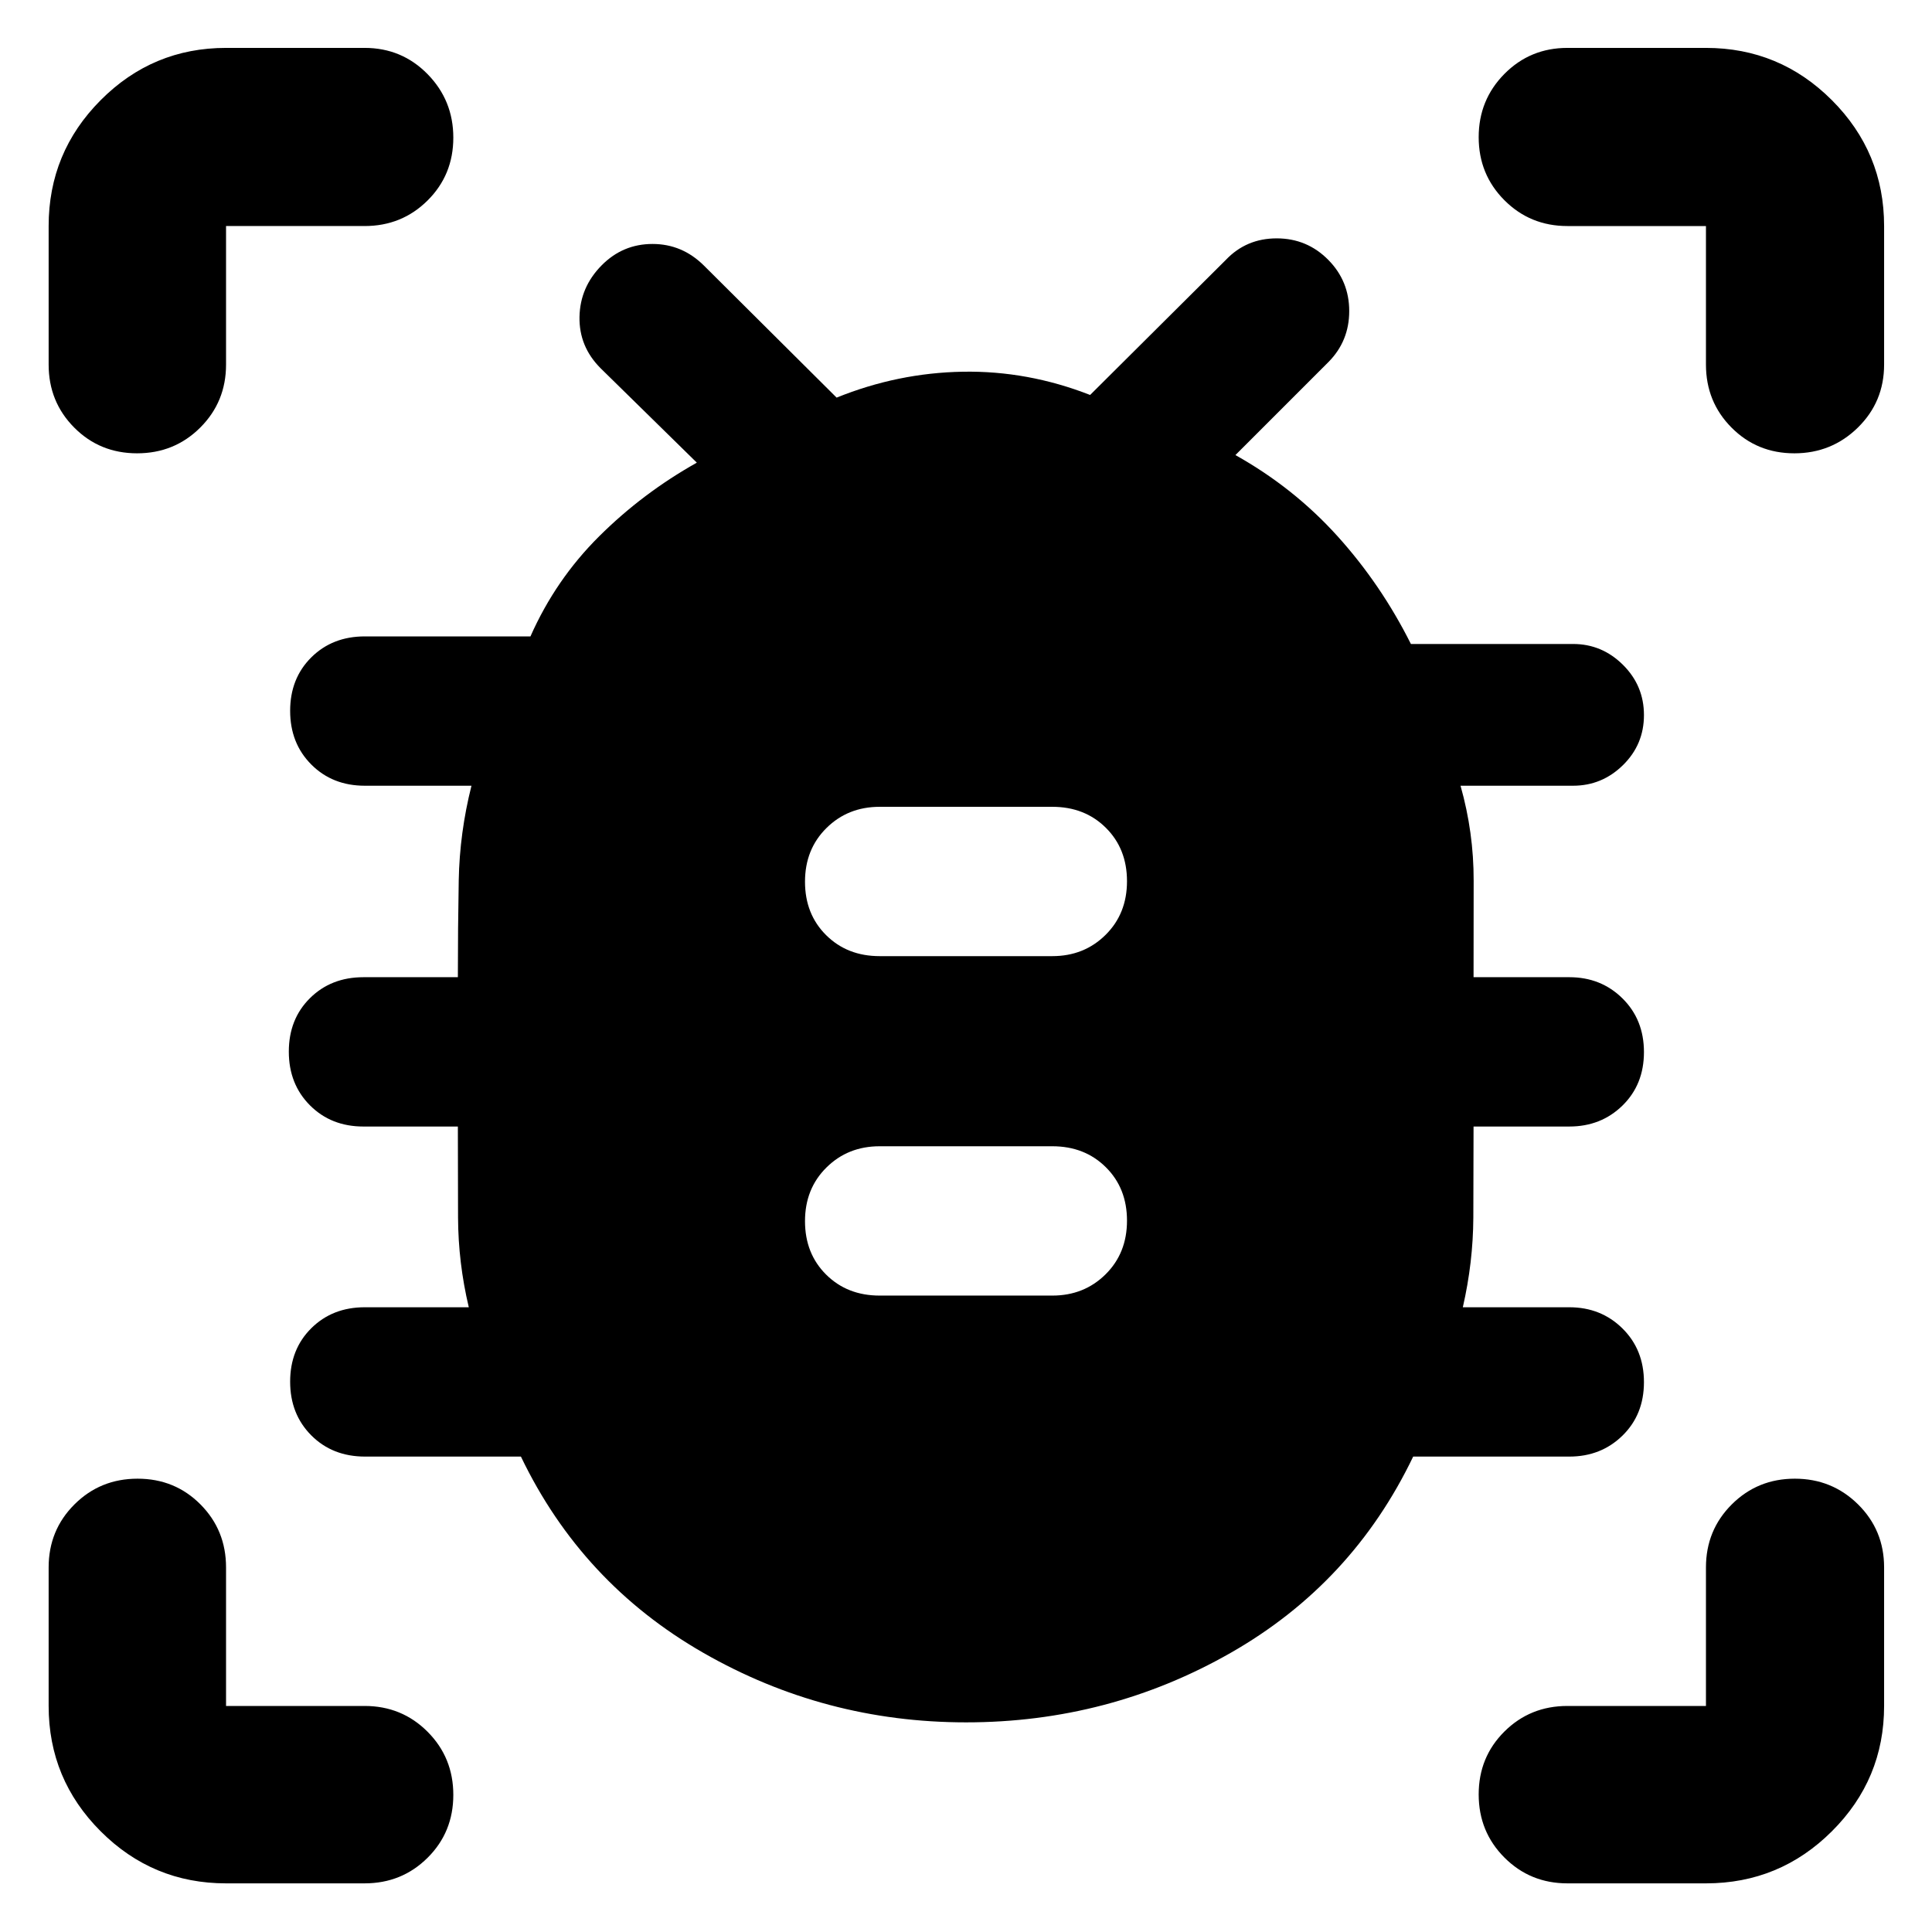 <svg xmlns="http://www.w3.org/2000/svg" height="40" viewBox="0 -960 960 960" width="40"><path d="M480.05-104.17q-70.38 0-130.71-34.63-60.33-34.63-90.5-97.43h-77.42q-16.23 0-26.74-10.54-10.51-10.54-10.51-26.68t10.51-26.56q10.51-10.42 26.59-10.42h51.67q-5.24-22.06-5.34-44.56-.09-22.49-.09-45.24h-46.9q-16.09 0-26.6-10.54-10.5-10.54-10.5-26.68t10.5-26.56q10.51-10.42 26.6-10.42h46.9q0-24.31.43-48.03.43-23.72 6.33-47.11h-53q-16.08 0-26.59-10.54-10.51-10.54-10.51-26.67 0-16.14 10.51-26.57 10.51-10.42 26.59-10.42h82.31q12.49-28.22 34.13-49.73 21.64-21.51 48.54-36.6l-47.8-46.9q-10.78-10.78-10.5-25.55.28-14.77 11.03-25.62 10.5-10.6 25.25-10.6t25.57 10.76l65.91 65.59q30.44-12.31 62.69-12.87 32.25-.57 63.27 11.55l67.45-67.12q10.16-10.69 25.27-10.69 15.1 0 25.68 10.74 10.35 10.51 10.35 25.4 0 14.89-10.32 25.31l-46.23 46.23q28.97 16.22 50.68 40.25 21.71 24.04 36.52 53.62h80.58q14.36 0 24.79 10.36 10.43 10.35 10.43 24.97 0 14.63-10.43 24.87-10.43 10.23-24.79 10.23h-55.92q6.57 23.27 6.52 47.16-.05 23.89-.05 47.98h47.57q15.77 0 26.43 10.54 10.67 10.54 10.67 26.67 0 16.14-10.67 26.57-10.66 10.42-26.43 10.42H732.2q0 22.97-.11 45.26-.12 22.29-5.22 44.54h52.9q15.77 0 26.43 10.54 10.67 10.54 10.67 26.67 0 16.14-10.67 26.57-10.66 10.42-26.43 10.42H702.2q-30.26 63.09-90.77 97.57-60.51 34.49-131.38 34.49ZM437.1-316.23h85.8q15.77 0 26.43-10.54Q560-337.31 560-353.45t-10.51-26.56q-10.5-10.42-26.59-10.42h-85.8q-15.77 0-26.43 10.54Q400-369.35 400-353.22q0 16.14 10.51 26.57 10.5 10.42 26.59 10.42Zm0-168.67h85.8q15.77 0 26.43-10.54Q560-505.98 560-522.12t-10.51-26.56q-10.5-10.42-26.59-10.42h-85.8q-15.77 0-26.43 10.54Q400-538.02 400-521.88t10.51 26.56q10.5 10.42 26.59 10.42ZM68.13-734.75q-18.55 0-31.25-12.79-12.71-12.79-12.71-31.29v-68.85q0-36.6 25.86-62.56 25.85-25.96 62.29-25.96h68.85q18.5 0 31.29 13.04t12.79 31.56q0 18.51-12.79 31.22-12.79 12.7-31.29 12.7h-68.85v68.85q0 18.5-12.82 31.29t-31.37 12.79Zm44.19 710.58q-36.44 0-62.29-25.86-25.86-25.85-25.86-62.29v-68.85q0-18.5 12.82-31.29t31.37-12.79q18.55 0 31.26 12.79 12.7 12.79 12.7 31.29v68.85h68.85q18.5 0 31.29 12.82t12.79 31.37q0 18.55-12.79 31.25-12.79 12.71-31.29 12.71h-68.85Zm735.36 0h-68.85q-18.5 0-31.29-12.82t-12.79-31.37q0-18.55 12.79-31.26 12.79-12.7 31.29-12.7h68.85v-68.85q0-18.5 12.82-31.29t31.34-12.79q18.51 0 31.44 12.79 12.92 12.79 12.92 31.29v68.85q0 36.44-25.96 62.29-25.96 25.86-62.56 25.86Zm43.92-710.58q-18.51 0-31.22-12.79-12.7-12.79-12.7-31.29v-68.85h-68.85q-18.5 0-31.29-12.82t-12.79-31.34q0-18.51 12.79-31.44 12.79-12.92 31.29-12.92h68.85q36.6 0 62.56 25.96t25.96 62.56v68.85q0 18.5-13.04 31.29t-31.56 12.79Z"/></svg>